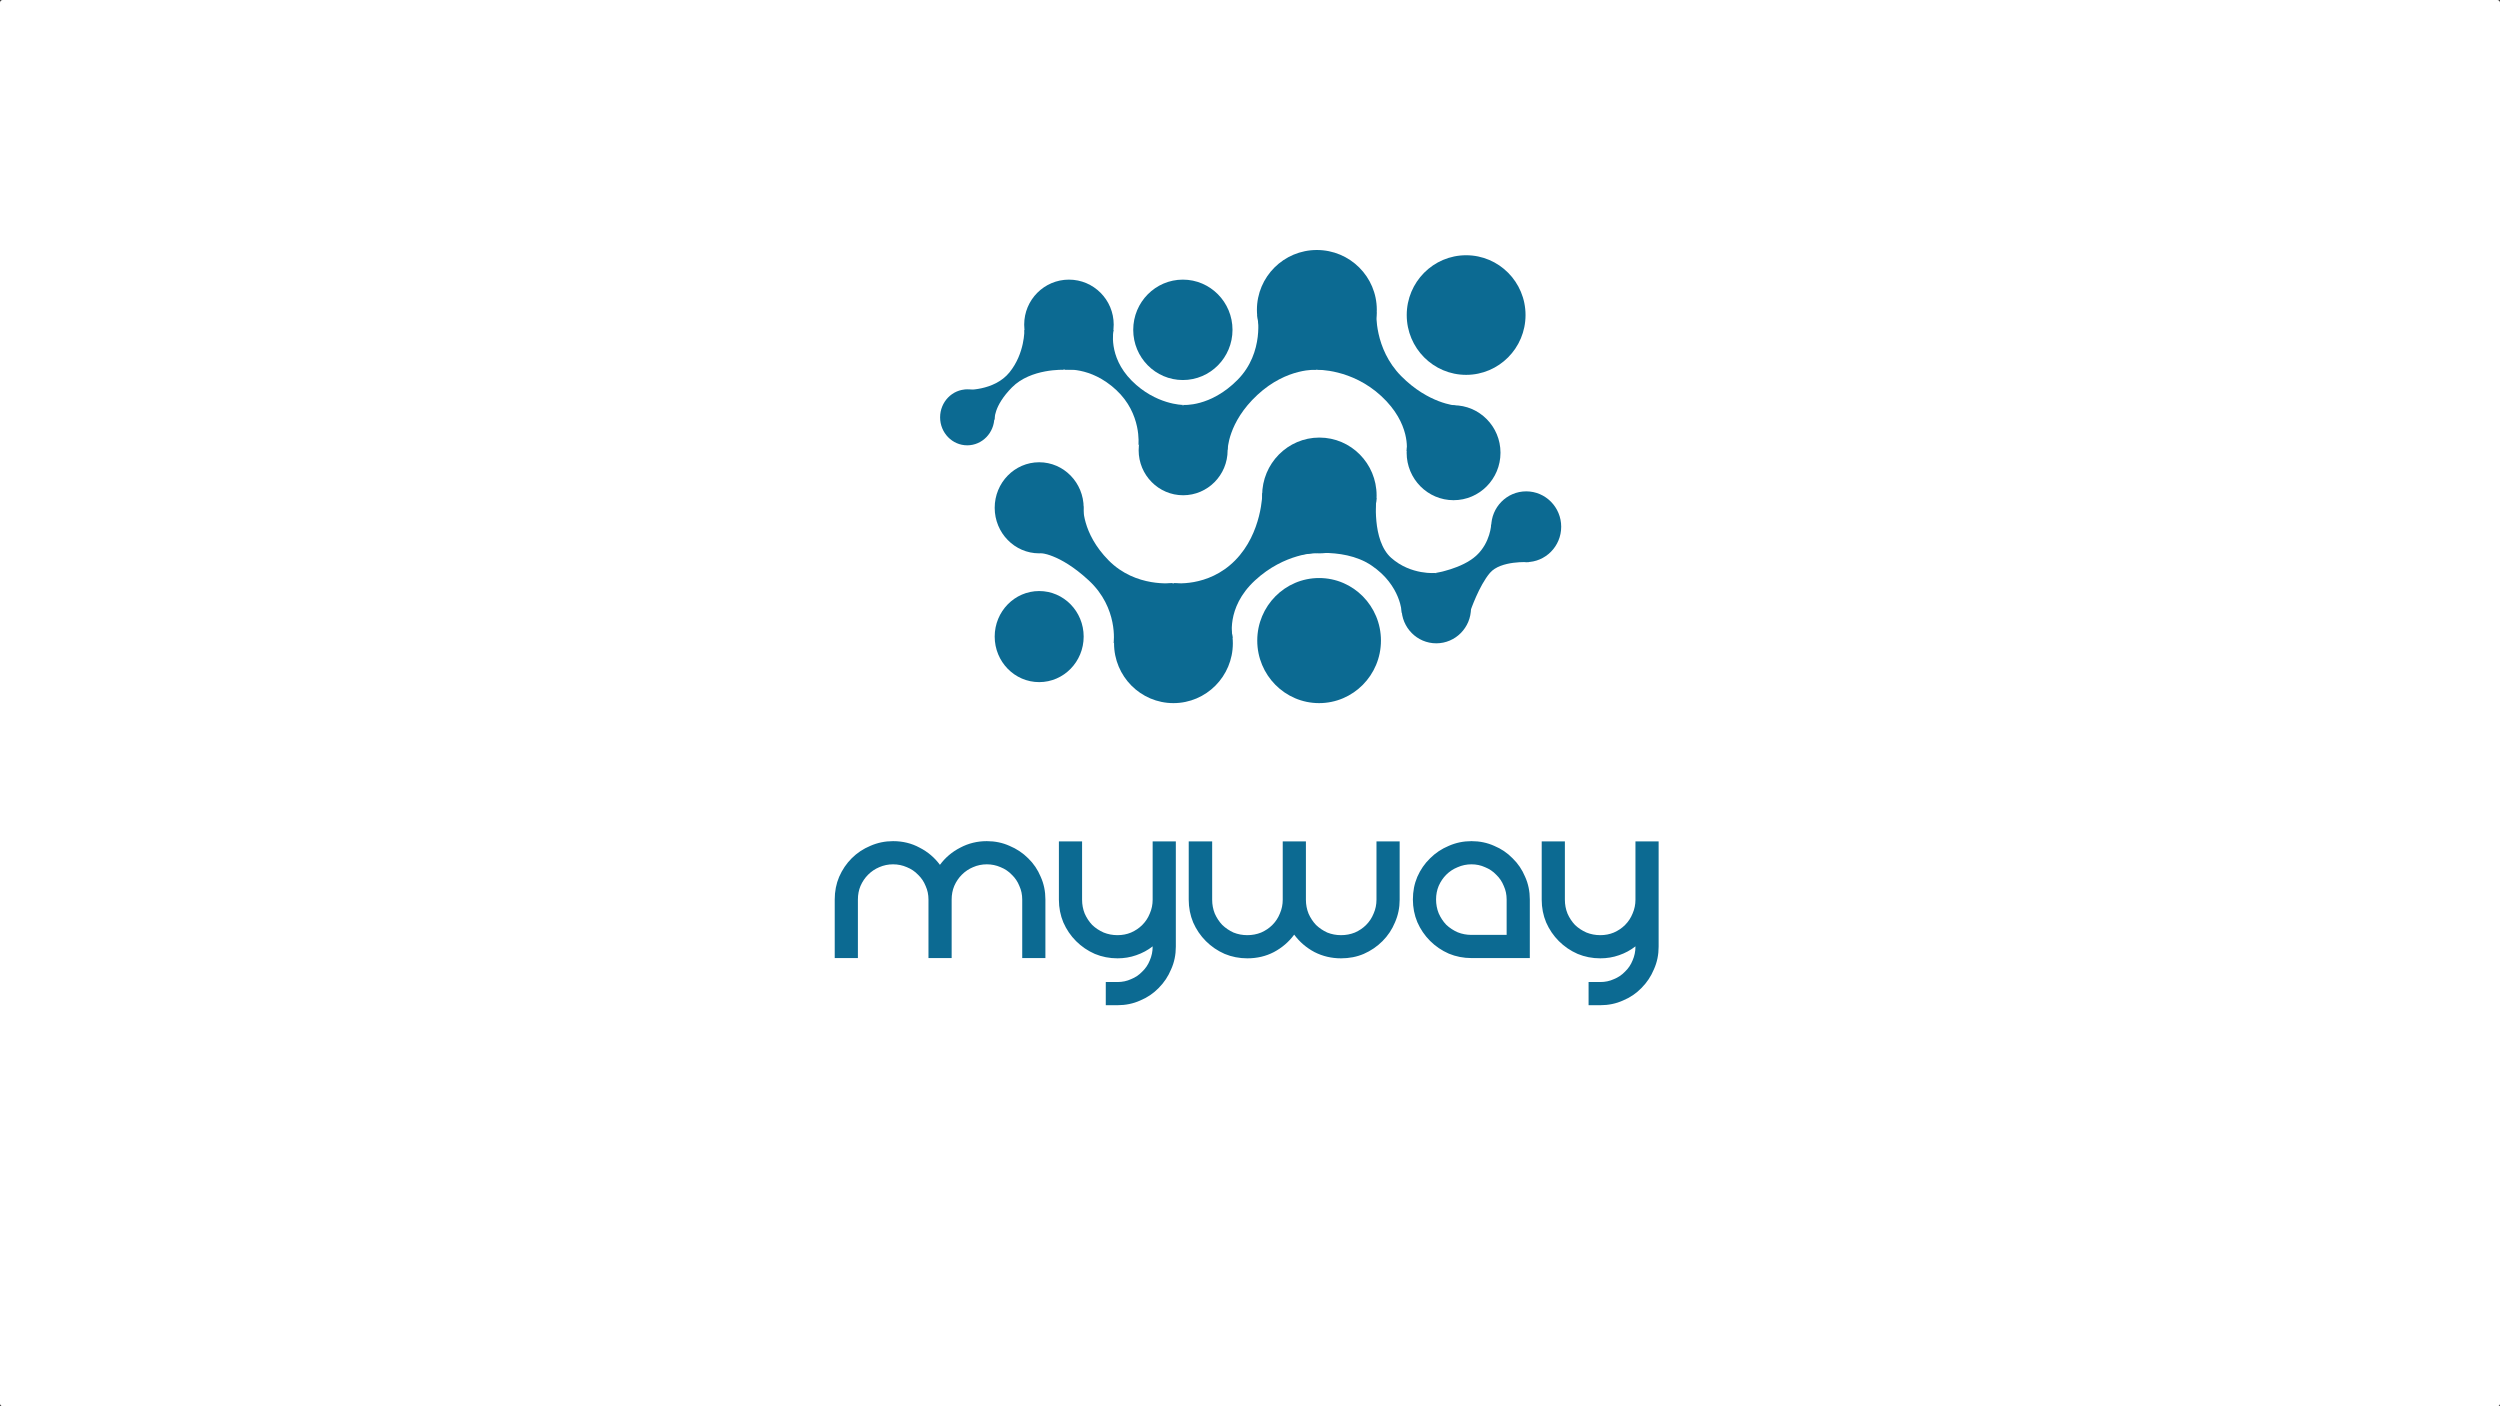 <svg width="1920" height="1080" viewBox="0 0 1920 1080" fill="none" xmlns="http://www.w3.org/2000/svg">
<rect x="0" y="0" width="1920" height="1080" fill="#333333" stroke="none"/>
<rect width="1920" height="1080" rx="2" fill="white"/>
<ellipse cx="1125.99" cy="241.959" rx="45.621" ry="45.929" fill="#0C6A92"/>
<ellipse cx="798.09" cy="488.894" rx="34.163" ry="34.974" fill="#0C6A92"/>
<ellipse cx="1013.07" cy="491.964" rx="47.495" ry="48.036" fill="#0C6A92"/>
<ellipse cx="1013.28" cy="380.511" rx="43.954" ry="44.455" fill="#0C6A92"/>
<path d="M900.954 447.735C900.954 447.735 927.608 451.588 948.55 430.408C969.492 409.227 969.492 378.417 969.492 378.417L1011.38 424.629C1011.38 424.629 986.626 424.629 963.78 445.81C940.934 466.99 946.646 490.097 946.646 490.097L900.954 447.735Z" fill="#0C6A92"/>
<ellipse cx="901.205" cy="494.07" rx="45.621" ry="45.929" fill="#0C6A92"/>
<ellipse cx="798.09" cy="389.992" rx="34.163" ry="34.974" fill="#0C6A92"/>
<path d="M900.954 447.735C900.954 447.735 872.397 451.588 851.455 430.408C830.512 409.227 831.939 388.44 831.939 388.44L798.147 424.629C798.147 424.629 813.378 424.629 836.224 445.81C859.07 466.99 855.262 493.948 855.262 493.948L900.954 447.735Z" fill="#0C6A92"/>
<path d="M1102.76 440.033C1102.76 440.033 1083.72 441.959 1068.49 428.48C1053.26 415.002 1057.07 382.268 1057.07 382.268L996.146 426.555C996.146 426.555 1030.41 418.853 1053.26 434.257C1076.11 449.661 1076.61 470.895 1076.61 470.895L1102.76 440.033Z" fill="#0C6A92"/>
<ellipse cx="26.664" cy="26.968" rx="26.664" ry="26.968" transform="matrix(-1 0 0 1 1129.72 440.135)" fill="#0C6A92"/>
<ellipse cx="26.872" cy="27.178" rx="26.872" ry="27.178" transform="matrix(-1 0 0 1 1199 377.359)" fill="#0C6A92"/>
<path d="M1102.76 439.995C1102.76 439.995 1122.79 436.794 1133.78 426.721C1144.76 416.647 1145.26 402.543 1145.26 402.543L1174.2 431.758C1174.2 431.758 1152.56 430.246 1144.26 439.995C1135.95 449.743 1129.38 468.905 1129.38 468.905L1102.76 439.995Z" fill="#0C6A92"/>
<ellipse cx="908.441" cy="253.31" rx="38.121" ry="38.556" fill="#0C6A92"/>
<ellipse cx="1011.35" cy="237.929" rx="46.037" ry="45.929" fill="#0C6A92"/>
<ellipse cx="908.649" cy="345.801" rx="34.163" ry="34.553" fill="#0C6A92"/>
<ellipse cx="1116.34" cy="347.697" rx="36.038" ry="36.449" fill="#0C6A92"/>
<path d="M908.575 310.976C908.575 310.976 929.517 312.901 950.459 291.721C971.402 270.54 965.69 241.658 965.69 241.658L1011.38 284.019C1011.38 284.019 988.536 282.093 965.69 303.274C942.844 324.455 942.844 345.635 942.844 345.635L908.575 310.976Z" fill="#0C6A92"/>
<path d="M1118 311.459C1118 311.459 1097.05 310.015 1076.11 288.835C1055.17 267.654 1057.07 239.732 1057.07 239.732L1011.38 284.019C1011.38 284.019 1038.04 283.056 1060.88 304.237C1083.73 325.417 1080.3 346.432 1080.3 346.432L1118 311.459Z" fill="#0C6A92"/>
<ellipse cx="34.372" cy="34.553" rx="34.372" ry="34.553" transform="matrix(-1 0 0 1 855.32 214.754)" fill="#0C6A92"/>
<path d="M722 320.518C722 332.387 731.326 342.008 742.831 342.008C754.336 342.008 763.663 332.387 763.663 320.518C763.663 308.65 754.336 299.028 742.831 299.028C731.326 299.028 722 308.65 722 320.518Z" fill="#0C6A92"/>
<path d="M908.575 310.976C908.575 310.976 887.633 310.976 869.086 292.279C850.539 273.582 855.268 253.211 855.268 253.211L817.192 284.018C817.192 284.018 837.274 280.975 857.172 299.423C877.07 317.871 874.306 341.784 874.306 341.784L908.575 310.976Z" fill="#0C6A92"/>
<path d="M741.038 299.423C741.038 299.423 763.418 300.653 775.307 285.944C787.196 271.235 786.73 253.211 786.73 253.211L817.191 284.017C817.191 284.017 791.735 282.807 777.211 297.497C762.686 312.187 763.884 322.529 763.884 322.529L741.038 299.423Z" fill="#0C6A92"/>
<path d="M757.87 646C764.136 646 769.936 647.2 775.27 649.6C780.736 651.867 785.536 655.067 789.67 659.2C793.803 663.2 797.003 667.933 799.27 673.4C801.67 678.733 802.87 684.533 802.87 690.8V735.8H785.07V690.8C785.07 687.067 784.336 683.6 782.87 680.4C781.536 677.067 779.603 674.2 777.07 671.8C774.67 669.267 771.803 667.333 768.47 666C765.136 664.533 761.603 663.8 757.87 663.8C754.136 663.8 750.603 664.533 747.27 666C744.07 667.333 741.203 669.267 738.67 671.8C736.27 674.2 734.336 677.067 732.87 680.4C731.536 683.6 730.87 687.067 730.87 690.8V735.8H713.07V690.8C713.07 687.067 712.336 683.6 710.87 680.4C709.536 677.067 707.603 674.2 705.07 671.8C702.67 669.267 699.803 667.333 696.47 666C693.136 664.533 689.603 663.8 685.87 663.8C682.136 663.8 678.603 664.533 675.27 666C672.07 667.333 669.203 669.267 666.67 671.8C664.27 674.2 662.336 677.067 660.87 680.4C659.536 683.6 658.87 687.067 658.87 690.8V735.8H641.07V690.8C641.07 684.533 642.203 678.733 644.47 673.4C646.87 667.933 650.07 663.2 654.07 659.2C658.203 655.067 663.003 651.867 668.47 649.6C673.936 647.2 679.736 646 685.87 646C693.336 646 700.136 647.667 706.27 651C712.536 654.2 717.736 658.6 721.87 664.2C726.003 658.6 731.203 654.2 737.47 651C743.736 647.667 750.536 646 757.87 646ZM903.038 646.2V727C903.038 733.267 901.838 739.067 899.438 744.4C897.172 749.867 893.972 754.667 889.838 758.8C885.838 762.933 881.105 766.133 875.638 768.4C870.305 770.8 864.505 772 858.238 772H849.238V754.2H858.238C861.972 754.2 865.438 753.467 868.638 752C871.972 750.667 874.838 748.733 877.238 746.2C879.772 743.8 881.705 740.933 883.038 737.6C884.505 734.267 885.238 730.733 885.238 727V726.8C881.505 729.733 877.305 732 872.638 733.6C868.105 735.2 863.305 736 858.238 736C852.105 736 846.305 734.867 840.838 732.6C835.372 730.2 830.572 726.933 826.438 722.8C822.305 718.667 819.038 713.867 816.638 708.4C814.372 702.933 813.238 697.133 813.238 691V646.2H831.038V691C831.038 694.733 831.705 698.267 833.038 701.6C834.505 704.933 836.438 707.867 838.838 710.4C841.372 712.8 844.305 714.733 847.638 716.2C850.972 717.533 854.505 718.2 858.238 718.2C861.972 718.2 865.438 717.533 868.638 716.2C871.972 714.733 874.838 712.8 877.238 710.4C879.772 707.867 881.705 704.933 883.038 701.6C884.505 698.267 885.238 694.733 885.238 691V646.2H903.038ZM1074.94 646.2V691C1074.94 697.133 1073.74 702.933 1071.34 708.4C1069.07 713.867 1065.87 718.667 1061.74 722.8C1057.61 726.933 1052.81 730.2 1047.34 732.6C1042.01 734.867 1036.21 736 1029.94 736C1022.61 736 1015.81 734.4 1009.54 731.2C1003.27 727.867 998.075 723.4 993.941 717.8C989.808 723.4 984.608 727.867 978.341 731.2C972.208 734.4 965.408 736 957.941 736C951.808 736 946.008 734.867 940.541 732.6C935.075 730.2 930.275 726.933 926.141 722.8C922.008 718.667 918.741 713.867 916.341 708.4C914.075 702.933 912.941 697.133 912.941 691V646.2H930.941V691C930.941 694.733 931.608 698.267 932.941 701.6C934.408 704.933 936.341 707.867 938.741 710.4C941.275 712.8 944.141 714.733 947.341 716.2C950.675 717.533 954.208 718.2 957.941 718.2C961.675 718.2 965.208 717.533 968.541 716.2C971.875 714.733 974.741 712.8 977.141 710.4C979.675 707.867 981.608 704.933 982.941 701.6C984.408 698.267 985.141 694.733 985.141 691V646.2H1002.94V691C1002.94 694.733 1003.61 698.267 1004.94 701.6C1006.41 704.933 1008.34 707.867 1010.74 710.4C1013.27 712.8 1016.14 714.733 1019.34 716.2C1022.67 717.533 1026.21 718.2 1029.94 718.2C1033.67 718.2 1037.21 717.533 1040.54 716.2C1043.87 714.733 1046.74 712.8 1049.14 710.4C1051.67 707.867 1053.61 704.933 1054.94 701.6C1056.41 698.267 1057.14 694.733 1057.14 691V646.2H1074.94ZM1130.1 646C1136.37 646 1142.17 647.2 1147.5 649.6C1152.97 651.867 1157.7 655.067 1161.7 659.2C1165.83 663.2 1169.03 667.933 1171.3 673.4C1173.7 678.733 1174.9 684.533 1174.9 690.8V735.8H1130.1C1123.97 735.8 1118.17 734.667 1112.7 732.4C1107.23 730 1102.43 726.733 1098.3 722.6C1094.17 718.467 1090.9 713.667 1088.5 708.2C1086.23 702.733 1085.1 696.933 1085.1 690.8C1085.1 684.533 1086.23 678.733 1088.5 673.4C1090.9 667.933 1094.17 663.2 1098.3 659.2C1102.43 655.067 1107.23 651.867 1112.7 649.6C1118.17 647.2 1123.97 646 1130.1 646ZM1157.1 718V690.8C1157.1 687.067 1156.37 683.6 1154.9 680.4C1153.57 677.067 1151.63 674.2 1149.1 671.8C1146.7 669.267 1143.83 667.333 1140.5 666C1137.3 664.533 1133.83 663.8 1130.1 663.8C1126.37 663.8 1122.83 664.533 1119.5 666C1116.17 667.333 1113.23 669.267 1110.7 671.8C1108.3 674.2 1106.37 677.067 1104.9 680.4C1103.57 683.6 1102.9 687.067 1102.9 690.8C1102.9 694.533 1103.57 698.067 1104.9 701.4C1106.37 704.733 1108.3 707.667 1110.7 710.2C1113.23 712.6 1116.17 714.533 1119.5 716C1122.83 717.333 1126.37 718 1130.1 718H1157.1ZM1273.83 646.2V727C1273.83 733.267 1272.63 739.067 1270.23 744.4C1267.96 749.867 1264.76 754.667 1260.63 758.8C1256.63 762.933 1251.89 766.133 1246.43 768.4C1241.09 770.8 1235.29 772 1229.03 772H1220.03V754.2H1229.03C1232.76 754.2 1236.23 753.467 1239.43 752C1242.76 750.667 1245.63 748.733 1248.03 746.2C1250.56 743.8 1252.49 740.933 1253.83 737.6C1255.29 734.267 1256.03 730.733 1256.03 727V726.8C1252.29 729.733 1248.09 732 1243.43 733.6C1238.89 735.2 1234.09 736 1229.03 736C1222.89 736 1217.09 734.867 1211.63 732.6C1206.16 730.2 1201.36 726.933 1197.23 722.8C1193.09 718.667 1189.83 713.867 1187.43 708.4C1185.16 702.933 1184.03 697.133 1184.03 691V646.2H1201.83V691C1201.83 694.733 1202.49 698.267 1203.83 701.6C1205.29 704.933 1207.23 707.867 1209.63 710.4C1212.16 712.8 1215.09 714.733 1218.43 716.2C1221.76 717.533 1225.29 718.2 1229.03 718.2C1232.76 718.2 1236.23 717.533 1239.43 716.2C1242.76 714.733 1245.63 712.8 1248.03 710.4C1250.56 707.867 1252.49 704.933 1253.83 701.6C1255.29 698.267 1256.03 694.733 1256.03 691V646.2H1273.83Z" fill="#0C6A92"/>
</svg>
